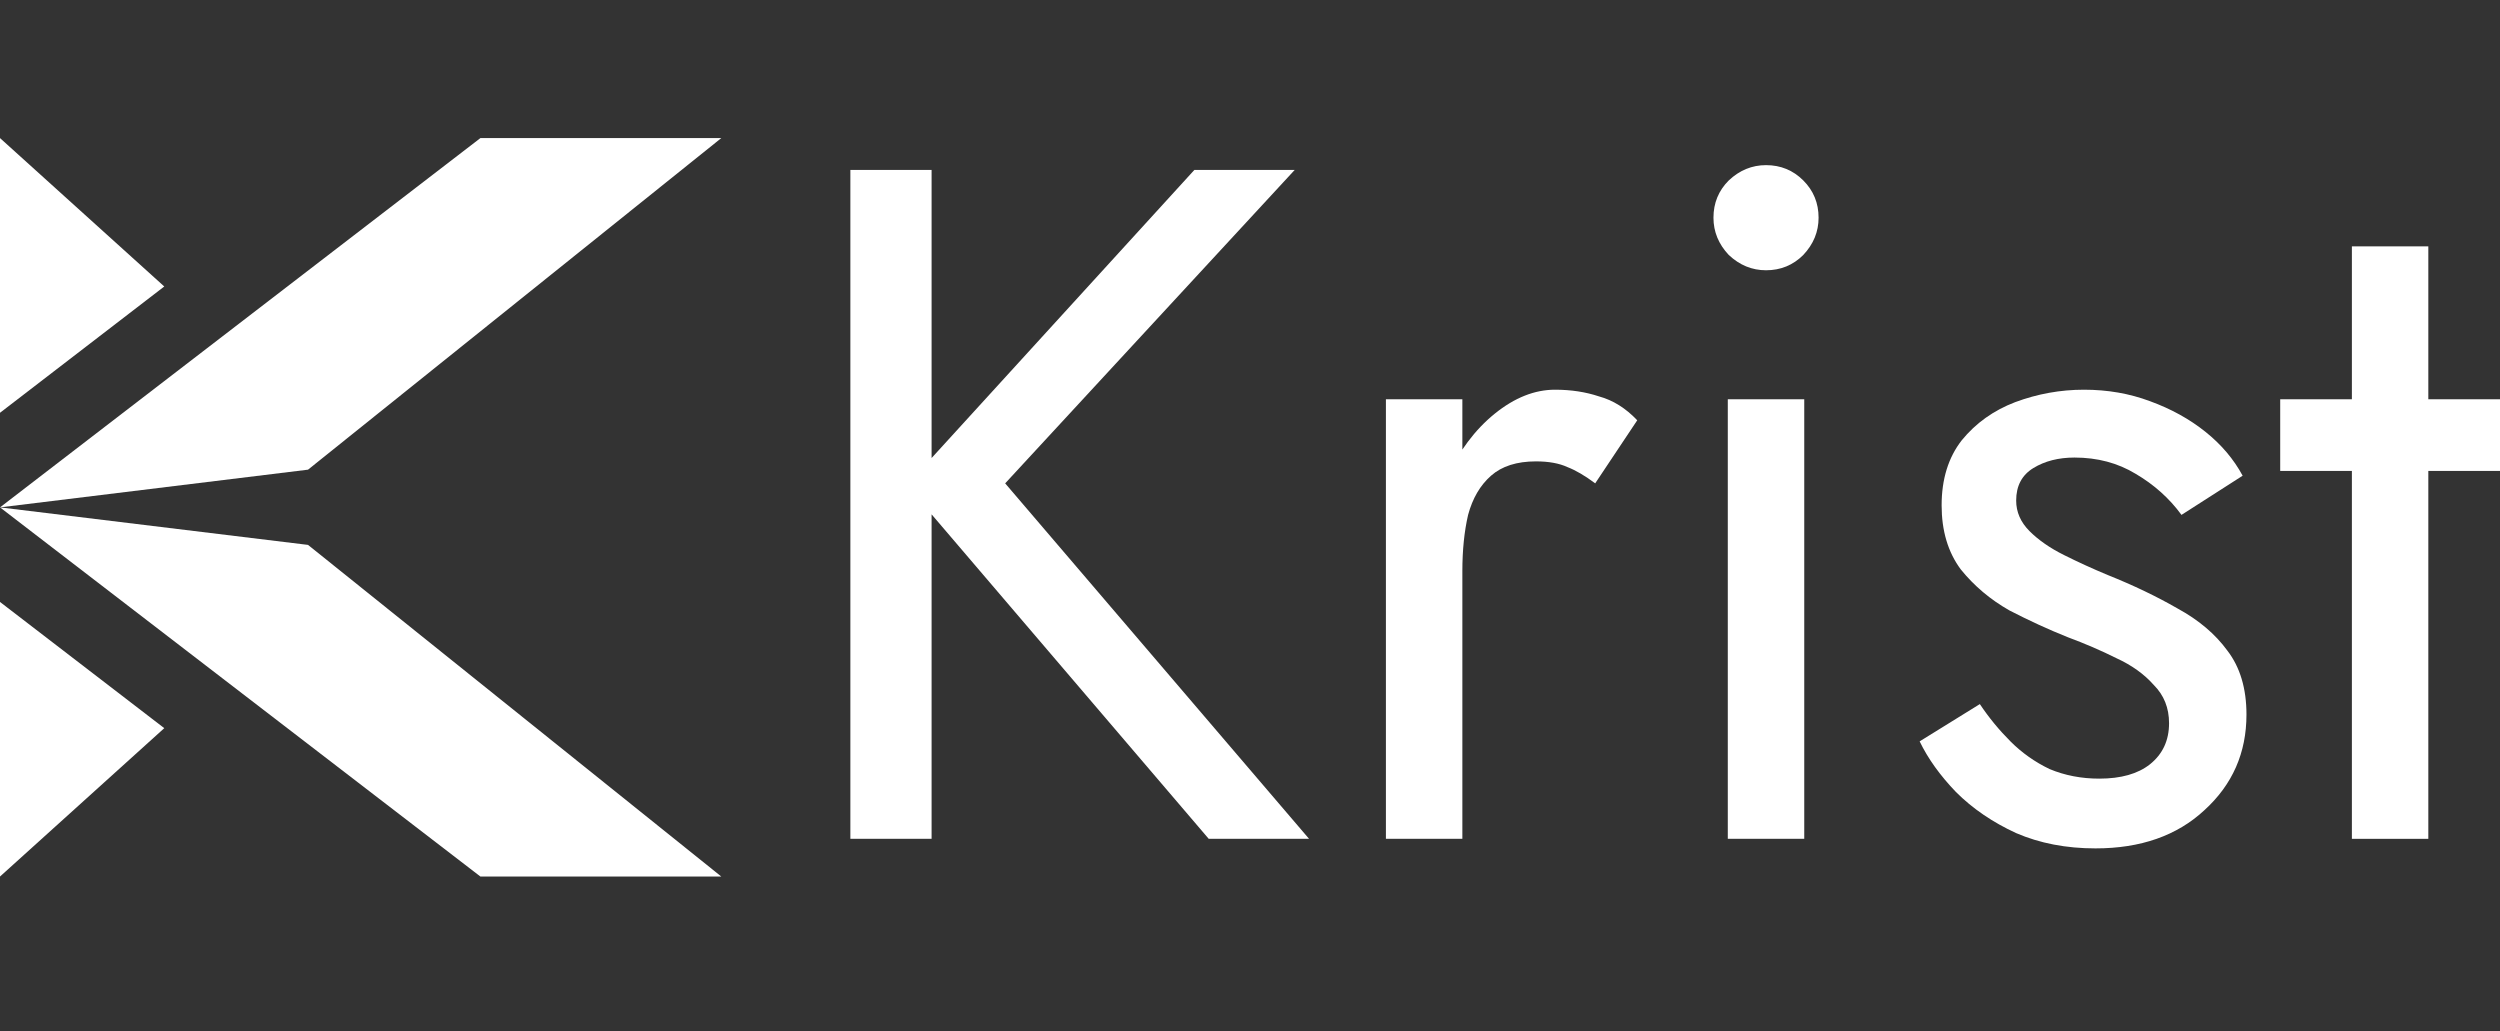 <svg xmlns="http://www.w3.org/2000/svg" width="143" height="59" viewBox="0 0 143 59" fill="none">
  <rect x="0" y="0" width="143" height="59" fill="#333333" stroke="none"/>
  <g clip-path="url(#clip0_2_2771)">
    <path d="M0 7.898V23.611L9.396 16.387L0 7.898Z" fill="#ffffff"/>
    <path d="M0 50.138L9.396 41.651L0 34.432V50.138Z" fill="#ffffff"/>
    <path d="M17.619 26.865L41.26 7.897H27.481L0 29.022L17.619 26.865Z" fill="#ffffff"/>
    <path d="M0 29.022L27.481 50.139H41.26L17.619 31.168L0 29.022Z" fill="#ffffff"/>
    <path d="M48.641 9.719H53.287V47.981H48.641V9.719ZM68.319 9.719H74.058L57.496 27.648L74.878 47.981H69.139L51.866 27.757L68.319 9.719Z" fill="#ffffff"/>
    <path d="M83.647 22.838V47.981H79.274V22.838H83.647ZM91.245 27.648C90.662 27.211 90.133 26.901 89.66 26.719C89.186 26.5 88.585 26.391 87.856 26.391C86.763 26.391 85.906 26.664 85.287 27.211C84.667 27.757 84.23 28.504 83.975 29.452C83.756 30.399 83.647 31.474 83.647 32.677H81.679C81.679 30.672 82.025 28.905 82.718 27.375C83.447 25.808 84.376 24.569 85.505 23.658C86.635 22.747 87.783 22.291 88.949 22.291C89.86 22.291 90.698 22.419 91.463 22.674C92.265 22.892 92.994 23.348 93.65 24.04L91.245 27.648Z" fill="#ffffff"/>
    <path d="M98.01 12.453C98.01 11.614 98.302 10.904 98.885 10.321C99.504 9.738 100.215 9.446 101.016 9.446C101.855 9.446 102.565 9.738 103.148 10.321C103.731 10.904 104.023 11.614 104.023 12.453C104.023 13.254 103.731 13.965 103.148 14.584C102.565 15.167 101.855 15.459 101.016 15.459C100.215 15.459 99.504 15.167 98.885 14.584C98.302 13.965 98.01 13.254 98.01 12.453ZM98.83 22.838H103.203V47.981H98.83V22.838Z" fill="#ffffff"/>
    <path d="M113.247 40.274C113.758 41.04 114.341 41.75 114.997 42.406C115.652 43.062 116.4 43.59 117.238 43.991C118.112 44.356 119.06 44.538 120.08 44.538C121.319 44.538 122.285 44.265 122.977 43.718C123.706 43.135 124.07 42.352 124.07 41.368C124.07 40.493 123.779 39.764 123.196 39.181C122.649 38.562 121.938 38.051 121.064 37.651C120.189 37.213 119.26 36.813 118.276 36.448C117.183 36.011 116.072 35.501 114.942 34.918C113.849 34.298 112.919 33.515 112.154 32.567C111.425 31.583 111.061 30.363 111.061 28.905C111.061 27.411 111.444 26.172 112.209 25.188C113.011 24.204 114.031 23.476 115.27 23.002C116.545 22.528 117.857 22.291 119.205 22.291C120.554 22.291 121.811 22.51 122.977 22.947C124.179 23.384 125.236 23.968 126.147 24.696C127.058 25.425 127.769 26.263 128.279 27.211L124.781 29.452C124.088 28.504 123.214 27.721 122.157 27.101C121.137 26.482 119.971 26.172 118.659 26.172C117.748 26.172 116.964 26.372 116.308 26.773C115.652 27.174 115.325 27.794 115.325 28.632C115.325 29.288 115.58 29.871 116.09 30.381C116.6 30.891 117.256 31.347 118.058 31.747C118.859 32.148 119.697 32.531 120.572 32.895C122.029 33.478 123.36 34.116 124.562 34.808C125.765 35.464 126.712 36.266 127.404 37.213C128.133 38.161 128.498 39.382 128.498 40.876C128.498 43.062 127.696 44.884 126.093 46.342C124.526 47.799 122.449 48.528 119.861 48.528C118.185 48.528 116.673 48.236 115.325 47.654C113.976 47.034 112.828 46.251 111.881 45.303C110.97 44.356 110.278 43.39 109.804 42.406L113.247 40.274Z" fill="#ffffff"/>
    <path d="M130.428 22.838H143V26.937H130.428V22.838ZM134.528 14.092H138.9V47.981H134.528V14.092Z" fill="#ffffff"/>
  </g>
  <defs>
    <clipPath id="clip0_2_2771">
      <rect width="143" height="58.103" fill="white"/>
    </clipPath>
  </defs>
</svg>